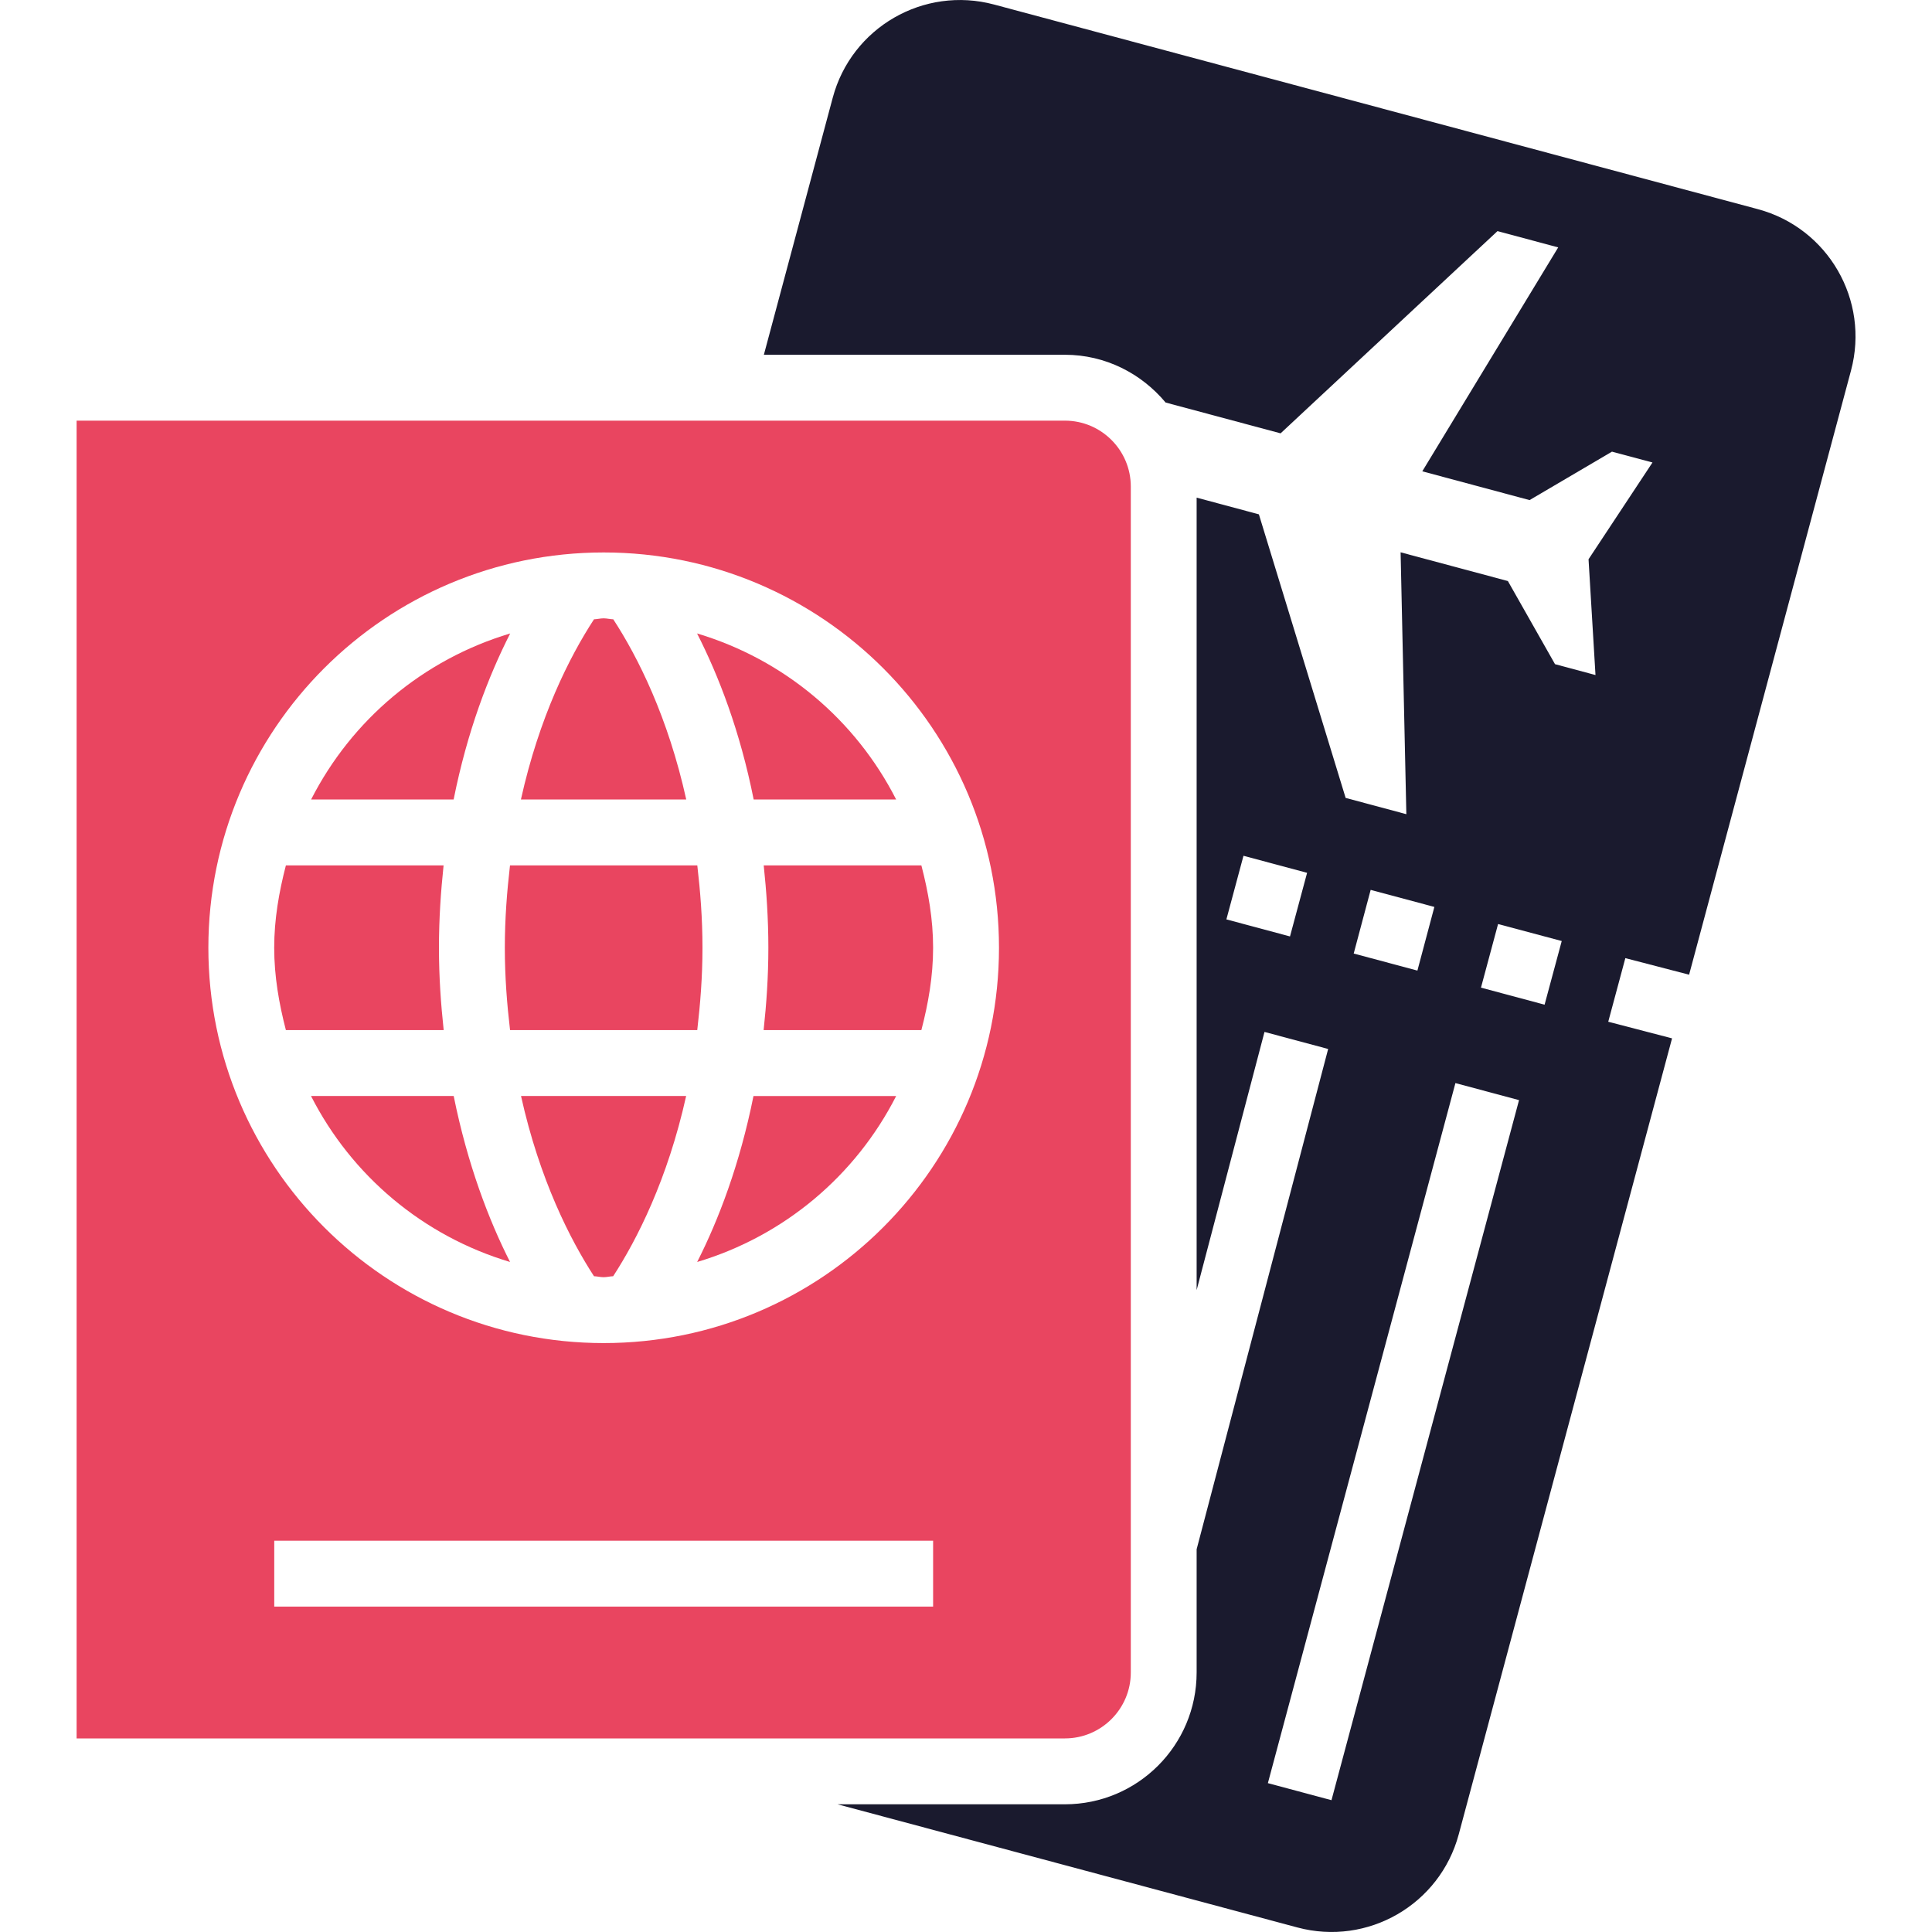 <svg width="40" height="40" viewBox="0 0 40 40" fill="none" xmlns="http://www.w3.org/2000/svg">
<g clip-path="url(#clip0)">
<path d="M9.393 22.691H6.439C7.279 24.341 8.758 25.59 10.56 26.128C10.12 25.261 9.679 24.108 9.393 22.691Z" fill="#E94560"/>
<path d="M10.787 22.691C11.172 24.426 11.809 25.671 12.298 26.423C12.366 26.425 12.428 26.443 12.496 26.443C12.564 26.443 12.627 26.425 12.695 26.423C13.185 25.669 13.821 24.424 14.206 22.691H10.787Z" fill="#E94560"/>
<path d="M19.076 17.917H15.812C15.869 18.457 15.908 19.019 15.908 19.622C15.908 20.226 15.868 20.787 15.81 21.327H19.076C19.219 20.779 19.319 20.214 19.319 19.622C19.319 19.03 19.219 18.465 19.076 17.917Z" fill="#E94560"/>
<path d="M14.432 13.115C14.882 13.997 15.322 15.139 15.604 16.553H18.554C17.714 14.903 16.234 13.653 14.432 13.115Z" fill="#E94560"/>
<path d="M12.697 12.822C12.629 12.82 12.565 12.802 12.497 12.802C12.429 12.802 12.365 12.82 12.298 12.822C11.789 13.602 11.164 14.844 10.785 16.553H14.208C13.831 14.849 13.209 13.607 12.697 12.822Z" fill="#E94560"/>
<path d="M14.437 17.917H10.559C10.497 18.454 10.452 19.013 10.452 19.622C10.452 20.231 10.497 20.791 10.56 21.327H14.436C14.498 20.791 14.544 20.231 14.544 19.622C14.544 19.013 14.499 18.454 14.437 17.917Z" fill="#E94560"/>
<path d="M6.441 16.553H9.392C9.674 15.139 10.115 13.995 10.563 13.115C8.761 13.654 7.281 14.903 6.441 16.553Z" fill="#E94560"/>
<path d="M9.088 19.622C9.088 19.019 9.127 18.457 9.184 17.917H5.919C5.777 18.465 5.677 19.03 5.677 19.622C5.677 20.214 5.777 20.779 5.919 21.327H9.186C9.128 20.787 9.088 20.226 9.088 19.622Z" fill="#E94560"/>
<path d="M15.6 22.692C15.316 24.108 14.875 25.26 14.434 26.128C16.235 25.59 17.714 24.341 18.554 22.692H15.6Z" fill="#E94560"/>
<path d="M36.393 4.33L20.582 0.094C19.126 -0.296 17.63 0.567 17.241 2.023L15.815 7.345H22.047C22.889 7.345 23.633 7.735 24.133 8.334C24.652 8.473 25.623 8.734 26.513 8.972L31.004 4.785L32.261 5.122L29.447 9.758C30.273 9.98 31.116 10.205 31.668 10.354L33.374 9.351L34.213 9.575L32.889 11.579L33.033 13.976L32.195 13.751L31.219 12.03C30.666 11.882 29.823 11.656 28.998 11.435L29.117 16.857L27.86 16.52L26.064 10.649C25.625 10.531 25.188 10.414 24.775 10.303V26.71L26.18 21.365L27.498 21.718L24.775 32.076V34.627C24.775 36.134 23.554 37.356 22.047 37.356H17.341L26.861 39.906C28.316 40.296 29.812 39.433 30.202 37.977L34.618 21.498L33.297 21.154L33.651 19.837L34.971 20.18L38.323 7.672C38.713 6.216 37.849 4.72 36.393 4.33ZM26.708 19.388L25.391 19.035L25.745 17.718L27.062 18.071L26.708 19.388ZM28.378 18.424L29.697 18.777L29.346 20.095L28.027 19.742L28.378 18.424ZM27.567 37.271L26.25 36.918L30.133 22.424L31.45 22.777L27.567 37.271ZM31.979 20.801L30.662 20.448L31.016 19.131L32.334 19.483L31.979 20.801Z" fill="#1A1A2E"/>
<path d="M22.048 8.709H1.586V35.992H22.048C22.8 35.992 23.412 35.38 23.412 34.627V10.073C23.412 9.321 22.8 8.709 22.048 8.709ZM19.319 33.263H5.678V31.899H19.319V33.263ZM12.499 27.807C7.979 27.807 4.314 24.142 4.314 19.622C4.314 15.102 7.979 11.438 12.499 11.438C17.019 11.438 20.683 15.102 20.683 19.622C20.683 24.142 17.019 27.807 12.499 27.807Z" fill="#E94560"/>
</g>
<defs>
<clipPath id="clip0">
<rect width="40" height="40" fill="white"/>
</clipPath>
</defs>
</svg>

